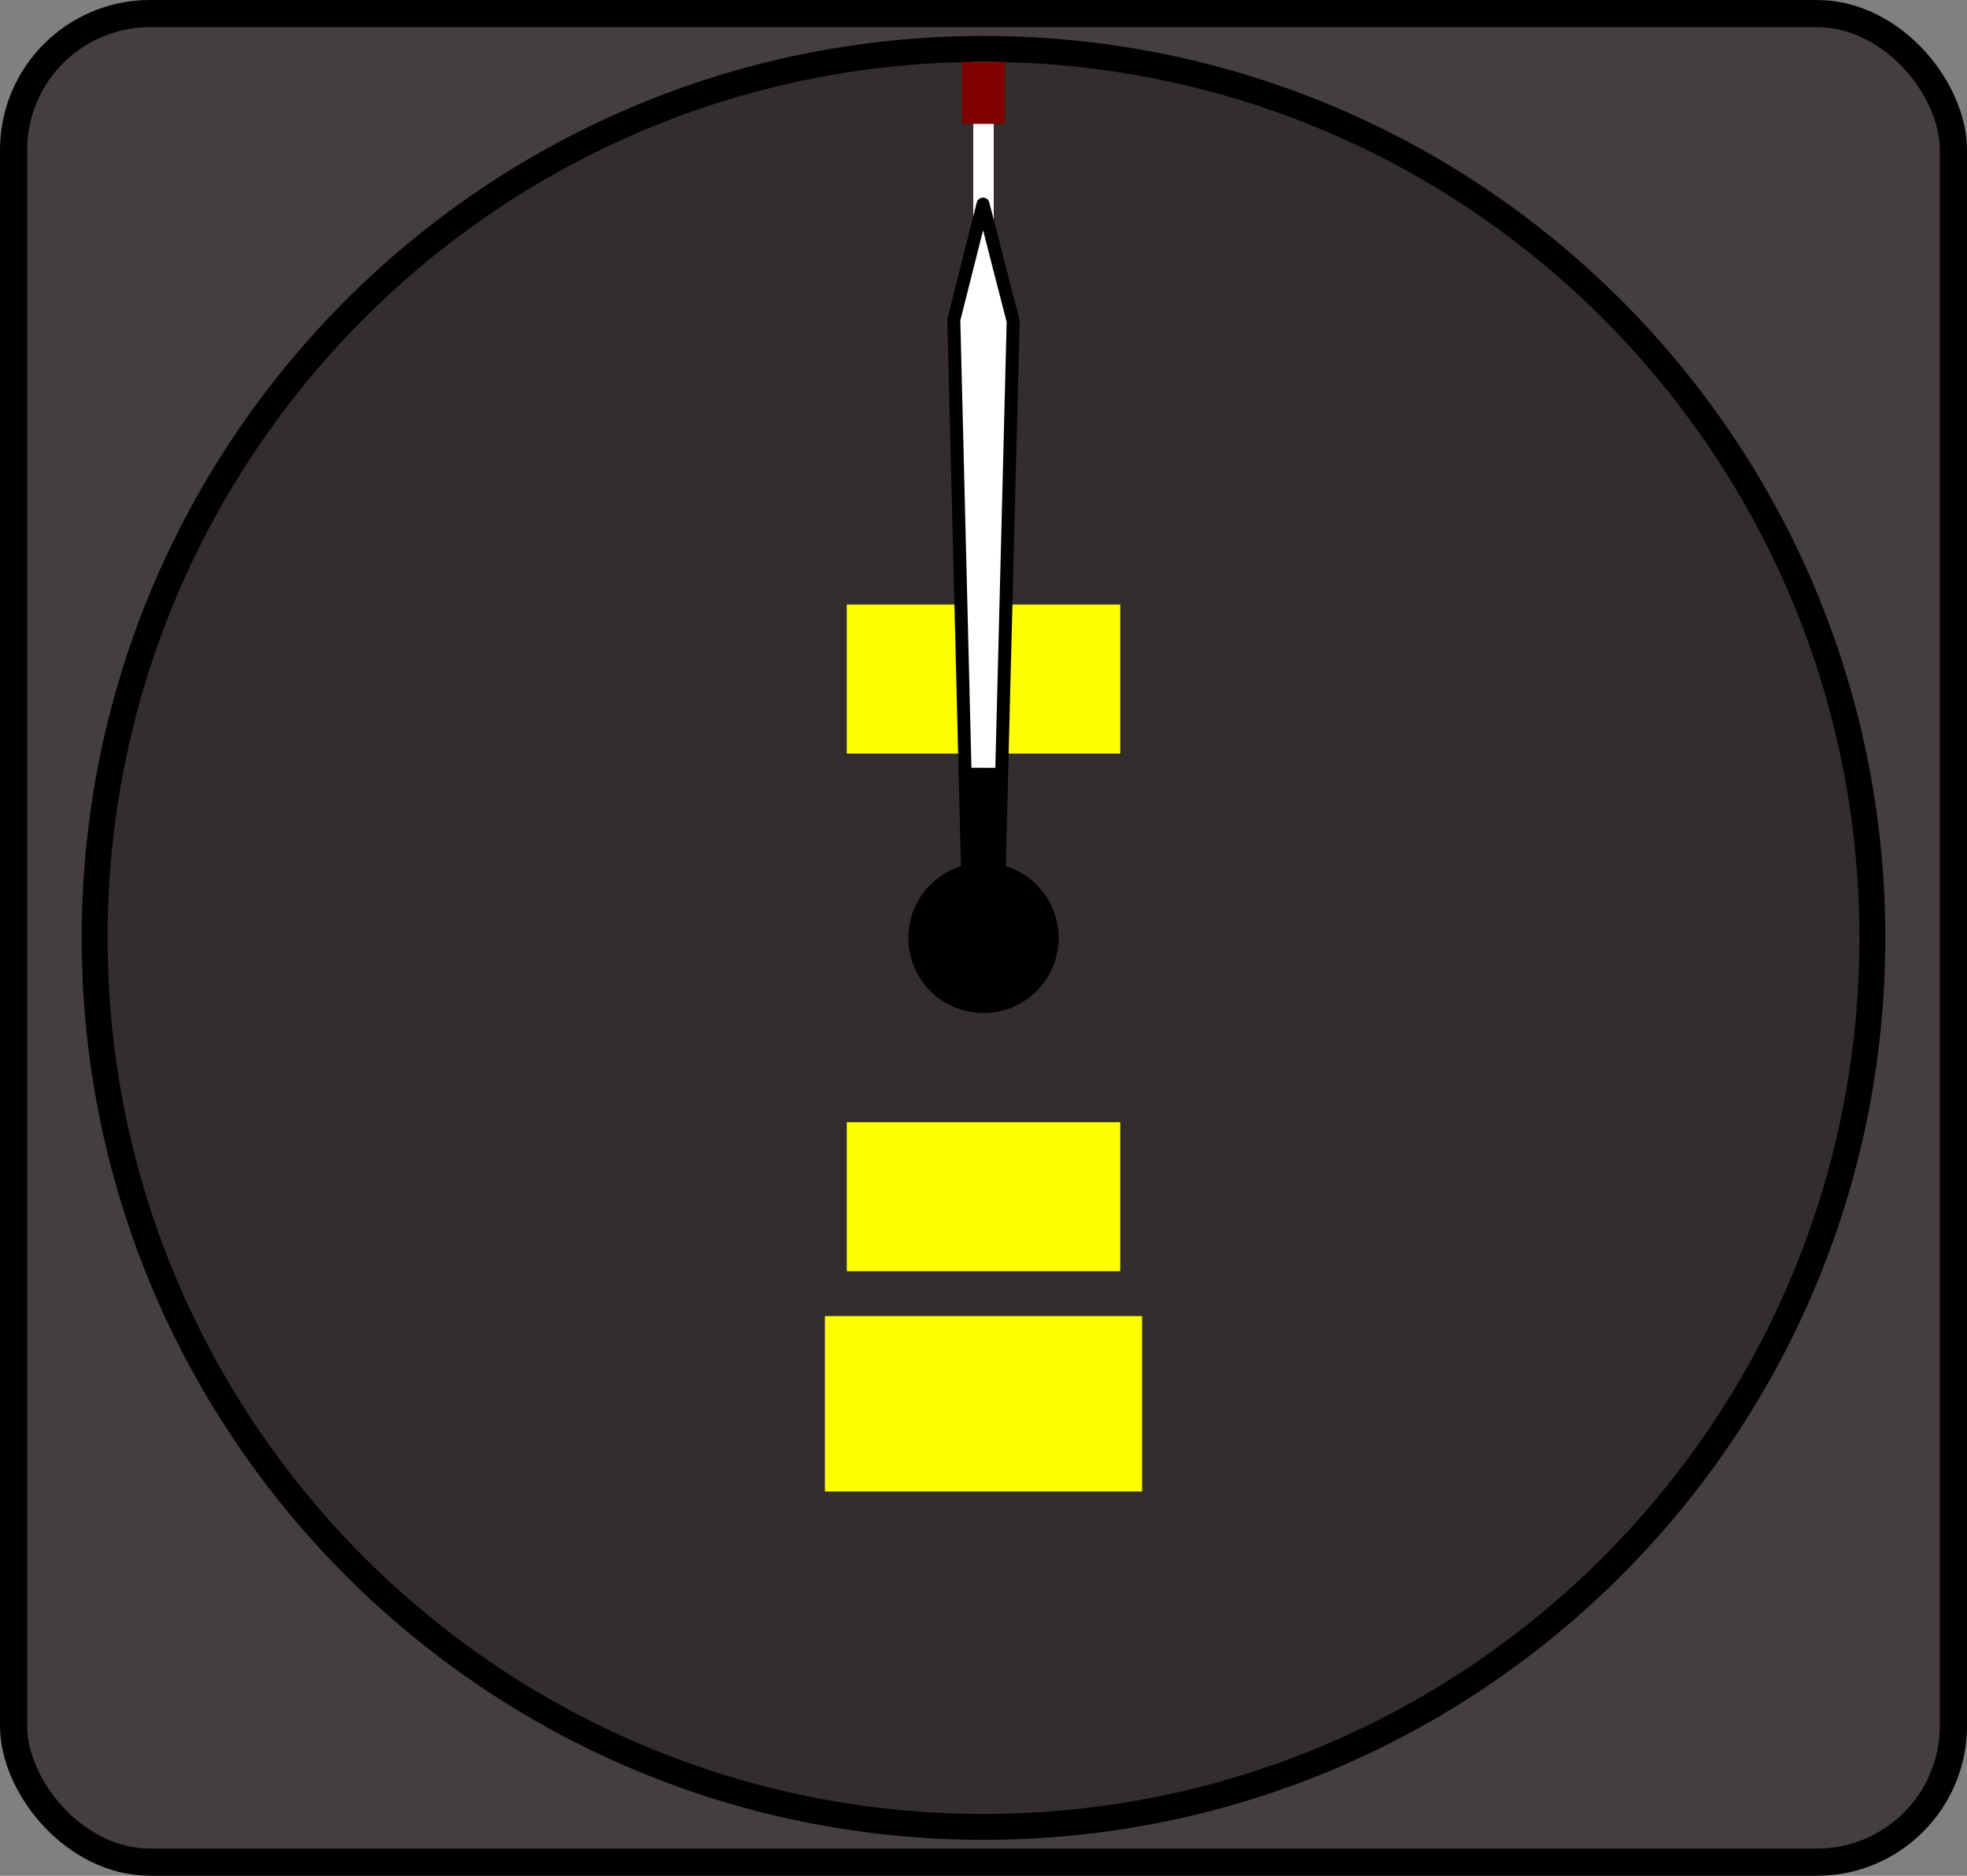 <?xml version="1.0" encoding="UTF-8" standalone="no"?>
<svg
   xmlns:dc="http://purl.org/dc/elements/1.1/"
   xmlns:cc="http://creativecommons.org/ns#"
   xmlns:rdf="http://www.w3.org/1999/02/22-rdf-syntax-ns#"
   xmlns:svg="http://www.w3.org/2000/svg"
   xmlns="http://www.w3.org/2000/svg"
   xmlns:sodipodi="http://sodipodi.sourceforge.net/DTD/sodipodi-0.dtd"
   xmlns:inkscape="http://www.inkscape.org/namespaces/inkscape"
   width="304.015"
   height="289.873"
   id="svg2"
   version="1.1"
   inkscape:version="0.48.4 r9939"
   sodipodi:docname="angular-gauge.svg">
  <rect width="100%" height="100%" fill="#808080" stroke="none"/>
  <defs
     id="defs22" />
  <sodipodi:namedview
     pagecolor="#ffffff"
     bordercolor="#666666"
     borderopacity="1"
     objecttolerance="10"
     gridtolerance="10"
     guidetolerance="10"
     inkscape:pageopacity="0"
     inkscape:pageshadow="2"
     inkscape:window-width="1920"
     inkscape:window-height="1024"
     id="namedview20"
     showgrid="false"
     inkscape:zoom="3.2565963"
     inkscape:cx="91.52187"
     inkscape:cy="117.8901"
     inkscape:window-x="-2"
     inkscape:window-y="-3"
     inkscape:window-maximized="1"
     inkscape:current-layer="svg2" />
  <g
     display="inline"
     id="background"
     style="display:inline">
    <rect
       stroke-miterlimit="10"
       rx="21.082"
       ry="21.082"
       y="2.099"
       x="2.099"
       height="285.674"
       width="299.816"
       id="rect2936"
       style="fill:#453e3e;stroke:#000000;stroke-width:4.199;stroke-miterlimit:10;stroke-dashoffset:0" />
    <path
       stroke-miterlimit="10"
       d="m 289.388,144.937 c 0,75.873 -61.507,137.381 -137.381,137.381 -75.873,0 -137.381,-61.507 -137.381,-137.381 0,-75.873 61.507,-137.381 137.381,-137.381 75.873,0 137.381,61.507 137.381,137.381 z"
       id="path2938"
       inkscape:connector-curvature="0"
       style="fill:#332d2d;stroke:#000000;stroke-width:4;stroke-miterlimit:10;stroke-dashoffset:0" />
  </g>
  <path
     stroke-miterlimit="4"
     id="majorTick"
     d="m 152.008,9.59 0,26.504"
     inkscape:connector-curvature="0"
     style="fill:none;stroke:#ffffff;stroke-width:3.162;stroke-miterlimit:4" />
  <path
     stroke-miterlimit="4"
     d="m 151.988,12.456 0.039,13.242"
     id="minorTick"
     inkscape:connector-curvature="0"
     style="fill:none;stroke:#ffffff;stroke-width:1.581;stroke-miterlimit:4" />
  <rect
     ry="10"
     rx="10"
     y="76.302"
     x="84.569"
     height="86.429"
     width="127.143"
     id="foreground"
     style="fill:none" />
  <rect
     style="fill:#800000;stroke:#800000"
     id="rangeBand"
     width="5.645"
     height="8.577"
     x="149.177"
     y="10.067"
     inkscape:label="#rect2999" />
  <rect
     style="fill:#ffff00;fill-opacity:1;stroke:none"
     id="bottomLabel"
     width="42.264"
     height="23.03"
     x="130.876"
     y="173.422" />
  <rect
     y="93.422"
     x="130.876"
     height="23.03"
     width="42.264"
     id="topLabel"
     style="fill:#ffff00;fill-opacity:1;stroke:none" />
  <g
     display="inline"
     id="needle"
     style="display:inline">
    <path
       id="pivot"
       d="m 156.522,134.784 c 5.607,2.495 8.13,9.062 5.635,14.669 -2.495,5.607 -9.062,8.13 -14.669,5.635 -5.607,-2.495 -8.13,-9.062 -5.635,-14.669 2.495,-5.607 9.062,-8.13 14.669,-5.635 z"
       inkscape:connector-curvature="0"
       style="fill:#000000;stroke:#000000" />
    <path
       stroke-miterlimit="4"
       d="m 151.935,31.536 -4.511,17.867 2.112,85.126 4.901,-0.224 2.155,-84.646 -4.657,-18.124 z"
       id="path3902"
       inkscape:connector-curvature="0"
       style="fill:#ffffff;stroke:#000000;stroke-width:2;stroke-linejoin:round;stroke-miterlimit:4" />
    <path
       id="path3909"
       d="m 148.911,119.11 6.192,0.027 -0.674,19.258 -4.897,0.292 -0.621,-19.576 z"
       inkscape:connector-curvature="0"
       style="fill:#000000;stroke:#000000;stroke-width:0.944px" />
  </g>
  <rect
     y="203.388"
     x="127.498"
     height="27.097"
     width="49.02"
     id="valueLabel"
     style="fill:#ffff00;fill-opacity:1;stroke:none" />
</svg>

